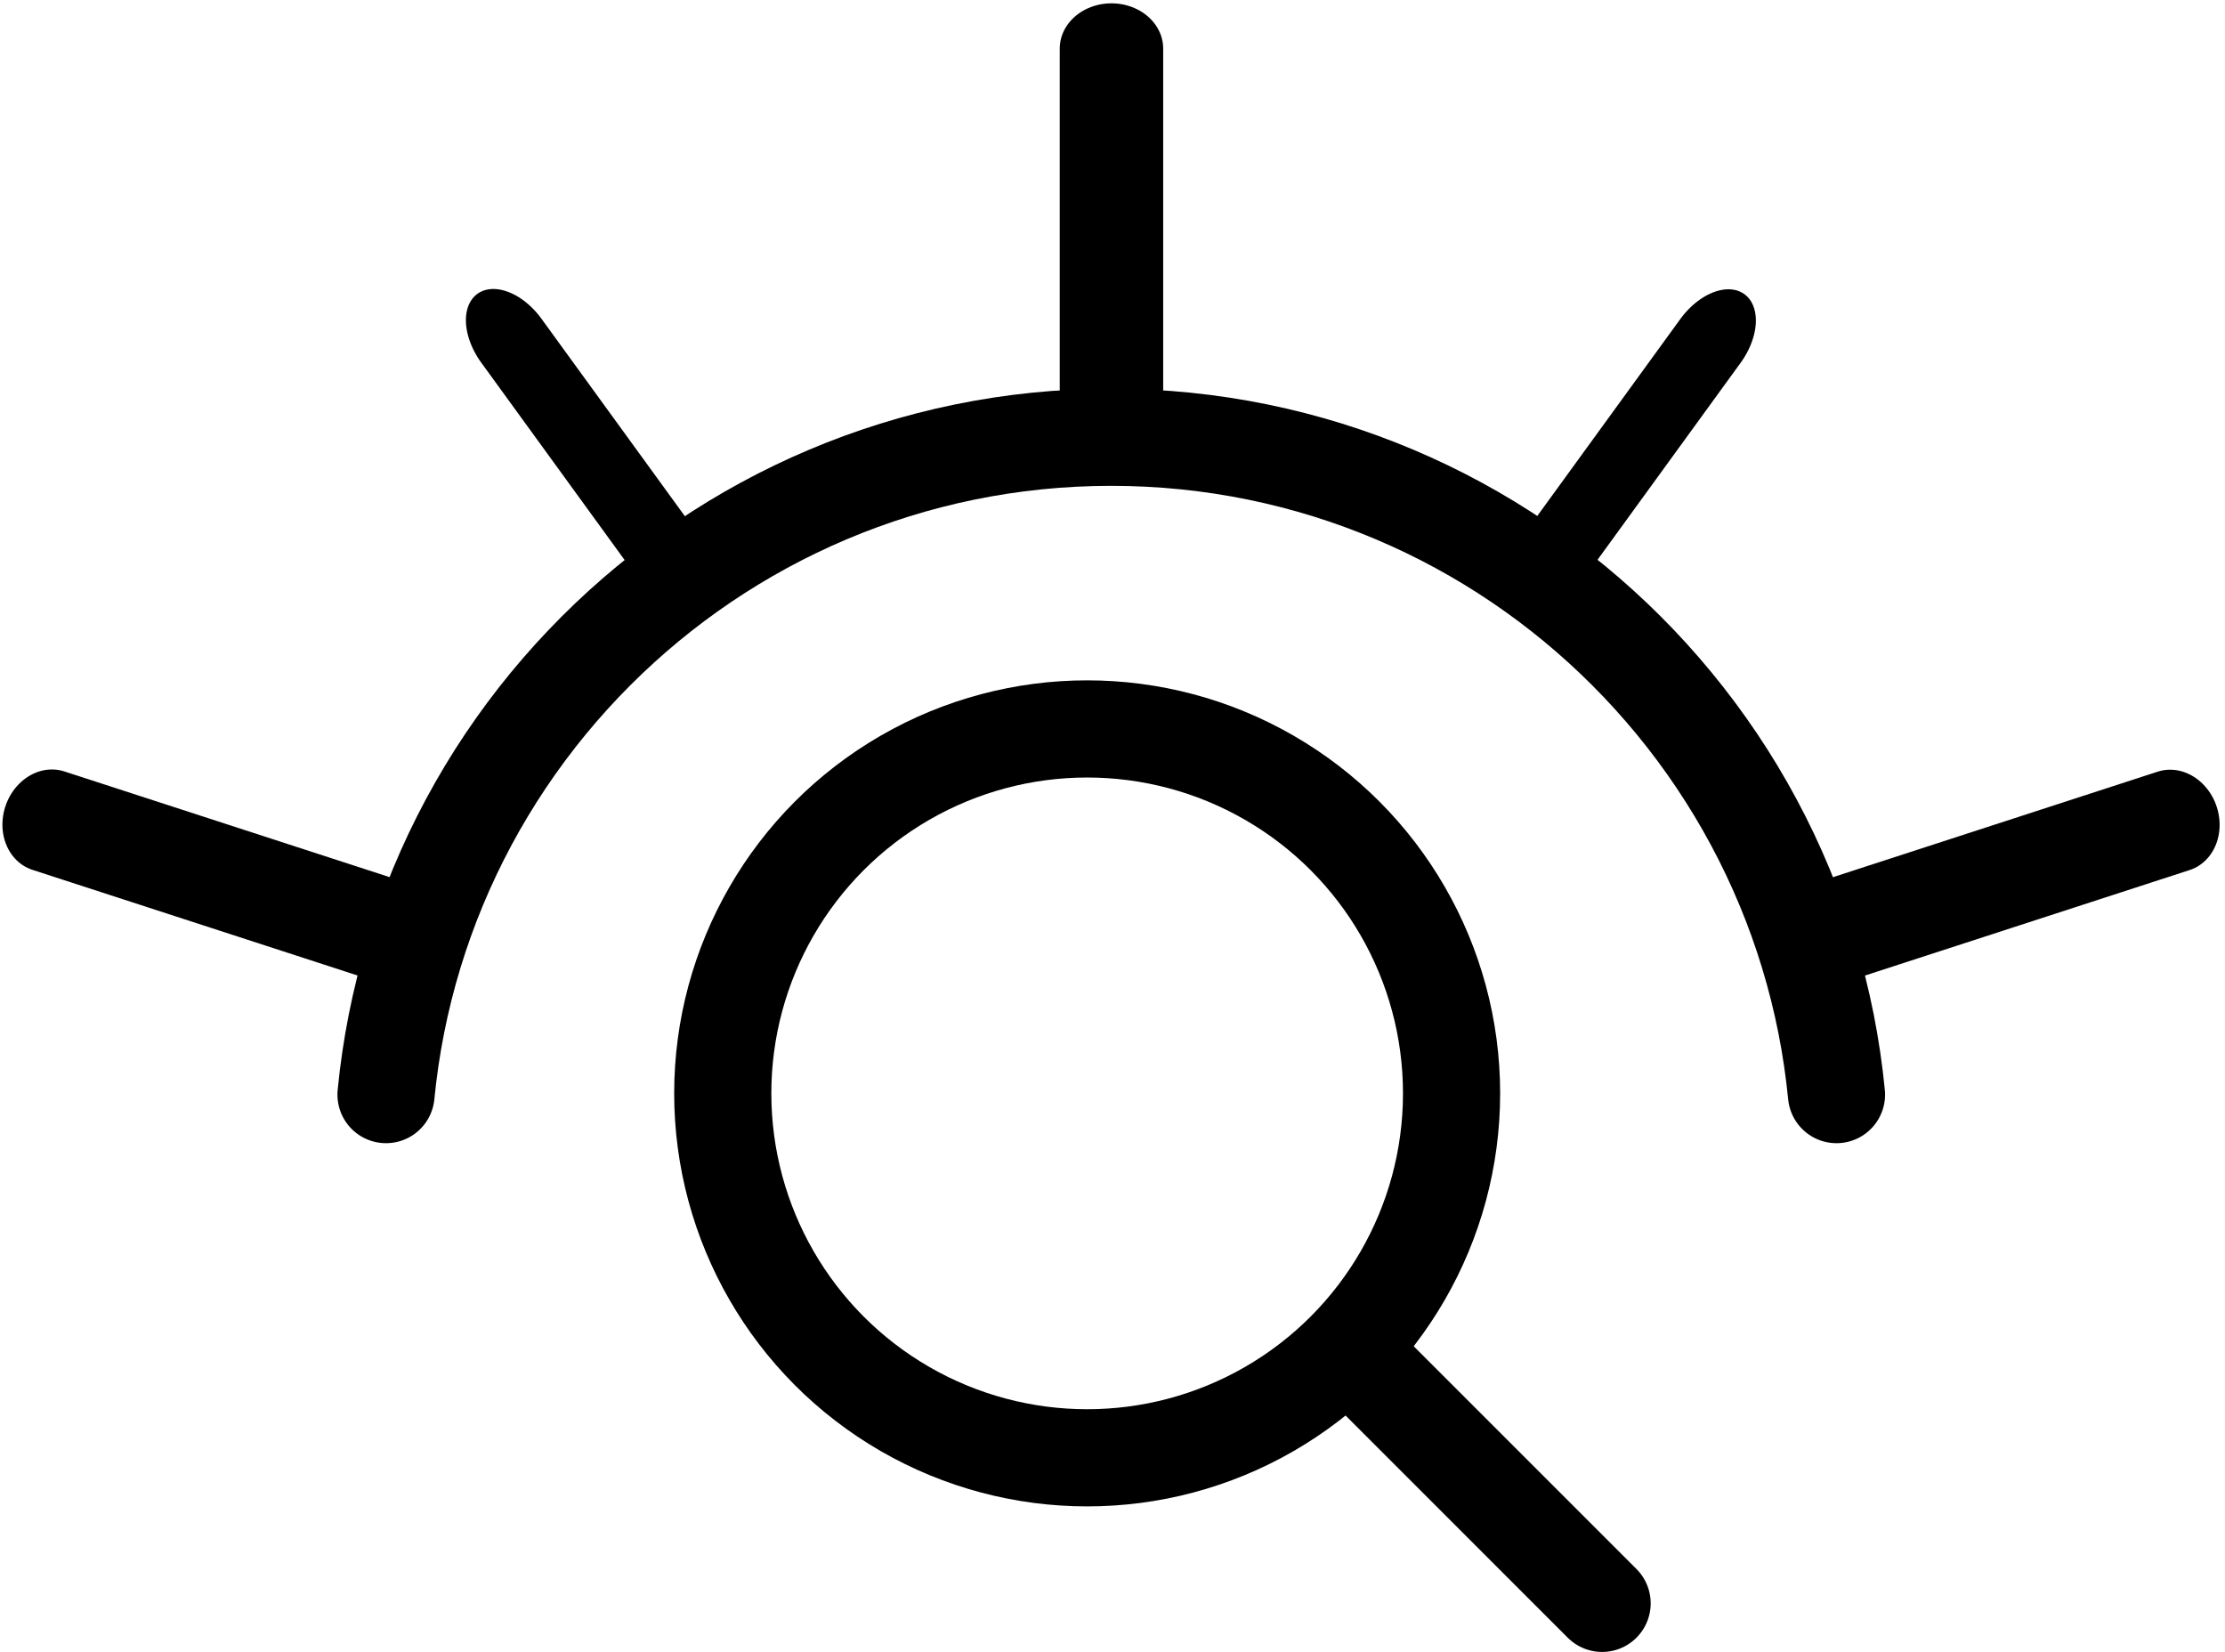 <?xml version="1.0" encoding="UTF-8" standalone="no"?>
<!DOCTYPE svg PUBLIC "-//W3C//DTD SVG 1.1//EN" "http://www.w3.org/Graphics/SVG/1.1/DTD/svg11.dtd">
<svg width="100%" height="100%" viewBox="0 0 458 340" version="1.1" xmlns="http://www.w3.org/2000/svg" xmlnsXlink="http://www.w3.org/1999/xlink" xmlSpace="preserve" xmlnsSerif="http://www.serif.com/" style="fill-rule:evenodd;clip-rule:evenodd;stroke-linecap:round;stroke-linejoin:round;stroke-miterlimit:1.5;">
    <g transform="matrix(1,0,0,1,-71.257,-60)">
        <g>
            <g transform="matrix(1.5,0,0,1.5,-150,-150)">
                <path d="M200.475,290.198C200.796,286.912 201.275,283.673 201.906,280.488C203.194,273.987 205.113,267.712 207.596,261.729C212.667,249.512 220.092,238.514 229.303,229.303C247.404,211.202 272.404,200 300,200C327.596,200 352.596,211.202 370.697,229.303C379.908,238.514 387.333,249.512 392.404,261.729C394.887,267.712 396.806,273.987 398.094,280.488C398.725,283.673 399.204,286.912 399.525,290.198" style="fill:none;stroke:rgb(0,0,0);stroke-width:13.33px;"/>
            </g>
            <g transform="matrix(1.143,0,0,1,-42.857,-10)">
                <path d="M300,150L300,80" style="fill:none;stroke:rgb(0,0,0);stroke-width:18.63px;"/>
            </g>
            <g transform="matrix(0.396,-0.288,0.446,0.614,22.019,167.379)">
                <path d="M300,150L300,80" style="fill:none;stroke:rgb(0,0,0);stroke-width:31.32px;"/>
            </g>
            <g transform="matrix(0.396,0.288,-0.446,0.614,340.229,-5.358)">
                <path d="M300,150L300,80" style="fill:none;stroke:rgb(0,0,0);stroke-width:31.32px;"/>
            </g>
            <g transform="matrix(0.353,-1.087,0.951,0.309,-100.776,530.281)">
                <path d="M300,150L300,80" style="fill:none;stroke:rgb(0,0,0);stroke-width:18.63px;"/>
            </g>
            <g transform="matrix(0.353,1.087,-0.951,0.309,488.879,-121.872)">
                <path d="M300,150L300,80" style="fill:none;stroke:rgb(0,0,0);stroke-width:18.63px;"/>
            </g>
        </g>
        <g>
            <g transform="matrix(1.154,0,0,1.154,-10.769,-20.769)">
                <circle cx="265" cy="265" r="65" style="fill:none;stroke:rgb(0,0,0);stroke-width:17.33px;"/>
            </g>
            <g transform="matrix(0.839,0,0,0.839,74.165,63.999)">
                <path d="M330,328.97L389.596,388.566" style="fill:none;stroke:rgb(0,0,0);stroke-width:23.84px;"/>
            </g>
        </g>
    </g>
</svg>
